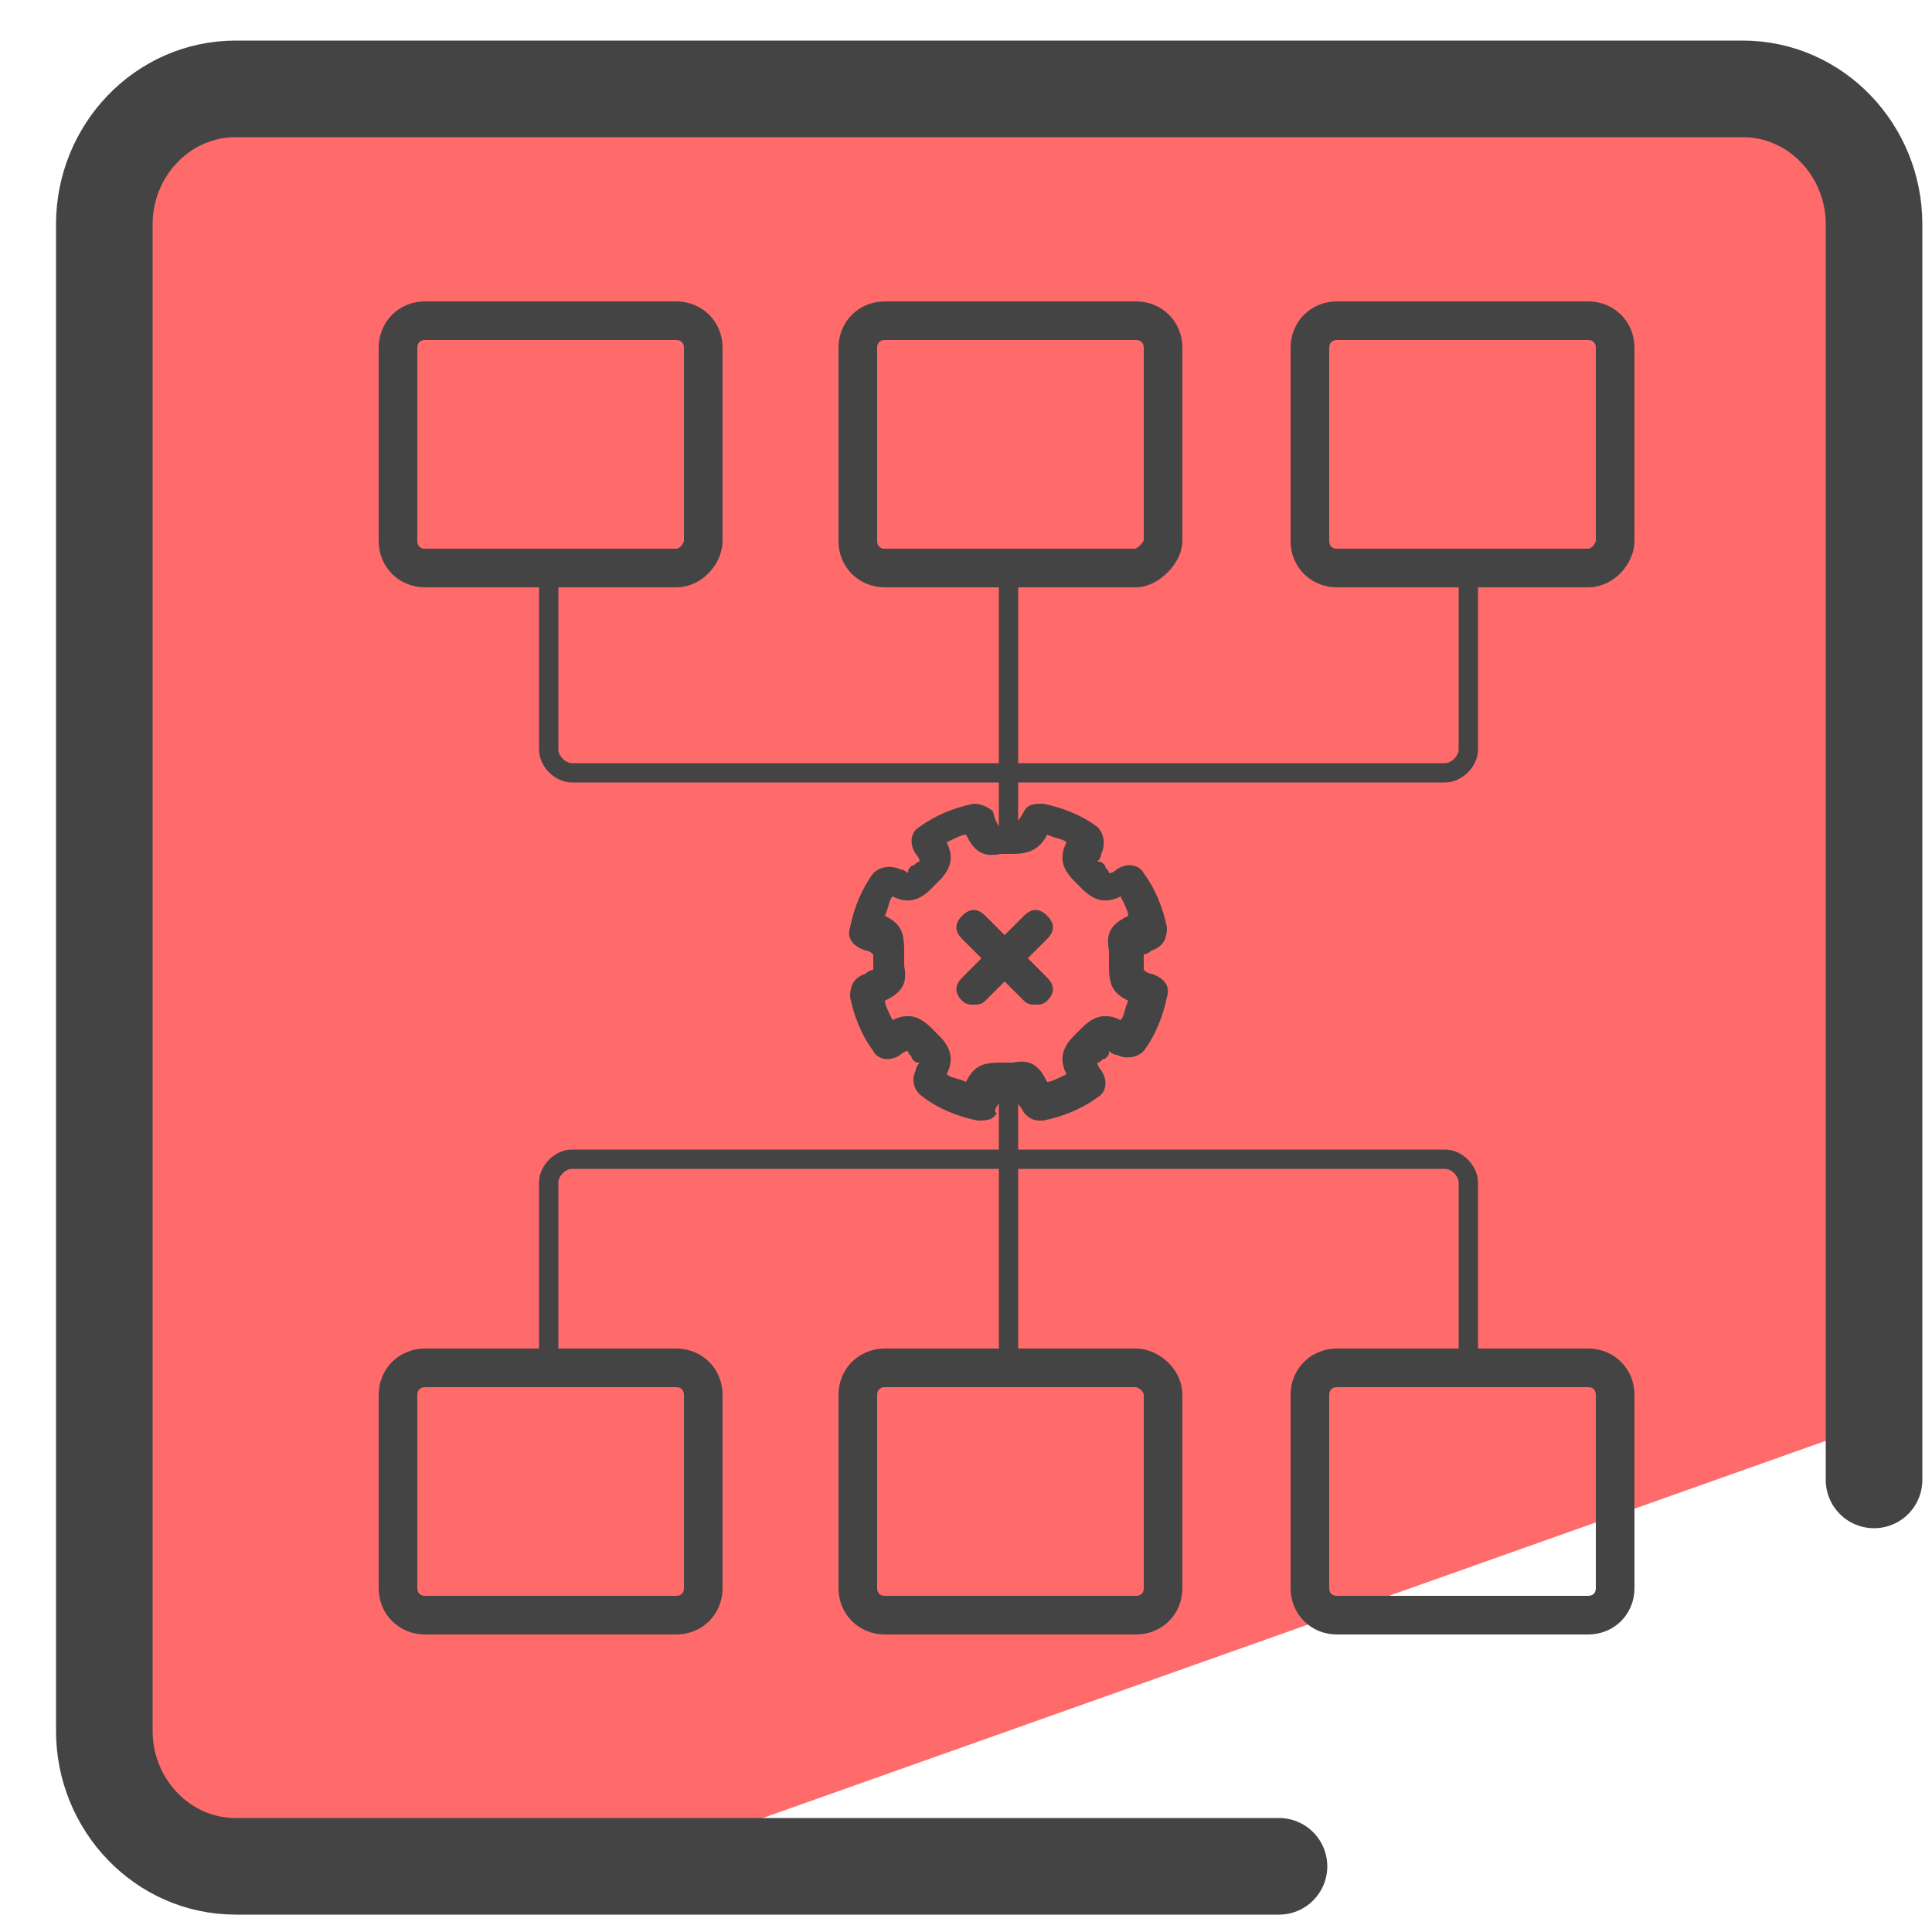 <?xml version="1.0" encoding="utf-8"?>
<!-- Generator: Adobe Illustrator 28.0.0, SVG Export Plug-In . SVG Version: 6.00 Build 0)  -->
<svg version="1.1" id="Layer_1" xmlns="http://www.w3.org/2000/svg" xmlns:xlink="http://www.w3.org/1999/xlink" x="0px" y="0px"
	 viewBox="0 0 50 50" style="enable-background:new 0 0 50 50;" xml:space="preserve">
<style type="text/css">
	.st0{fill:#FF6B6B;}
	.st1{fill:none;stroke:#444444;stroke-width:2.5;stroke-linecap:round;stroke-linejoin:round;stroke-miterlimit:10;}
	.st2{fill:#444444;}
	.st3{fill:none;stroke:#444444;stroke-miterlimit:10;}
	.st4{fill:none;stroke:#444444;stroke-width:0.5;stroke-miterlimit:10;}
</style>
<g>
	<path class="st0" d="M48,17.7l0.5-11l-1.9-3.8L31.2,3.3c-3.2,0-27.8-3-27.8,0.2L1.7,24.1l1.2,23.5l13.6,0.6l31-11
		C48.2,36.9,49,19.7,48,17.7z"/>
	<path class="st1" d="M33.1,48.3h-27c-1.9,0-3.4-1.6-3.4-3.5V5.8c0-1.9,1.5-3.5,3.4-3.5h39c1.9,0,3.4,1.6,3.4,3.5v32.5"/>
	<g>
		<g>
			<path class="st2" d="M26.5,28.8c0.1,0.1,0.2,0.2,0.4,0.2c0,0,0.1,0,0.1,0c0.5-0.1,1-0.3,1.4-0.6c0.2-0.1,0.3-0.4,0.1-0.7
				c-0.1-0.1-0.1-0.2-0.1-0.2c0,0,0,0,0,0c0.1,0,0.1-0.1,0.2-0.1c0.1-0.1,0.1-0.1,0.1-0.2c0,0,0,0,0,0c0,0,0.1,0.1,0.2,0.1
				c0.2,0.1,0.5,0.1,0.7-0.1c0.3-0.4,0.5-0.9,0.6-1.4c0.1-0.3-0.1-0.5-0.4-0.6c-0.1,0-0.2-0.1-0.2-0.1c0,0,0,0,0,0
				c0-0.1,0-0.1,0-0.2c0-0.1,0-0.2,0-0.2c0,0,0,0,0,0c0,0,0.1,0,0.2-0.1c0.3-0.1,0.4-0.3,0.4-0.6c-0.1-0.5-0.3-1-0.6-1.4
				c-0.1-0.2-0.4-0.3-0.7-0.1c-0.1,0.1-0.2,0.1-0.2,0.1c0,0,0,0,0,0c0-0.1-0.1-0.1-0.1-0.2c-0.1-0.1-0.1-0.1-0.2-0.1c0,0,0,0,0,0
				c0,0,0.1-0.1,0.1-0.2c0.1-0.2,0.1-0.5-0.1-0.7c-0.4-0.3-0.9-0.5-1.4-0.6c-0.2,0-0.4,0-0.5,0.2c-0.6,1.1-0.8,0-0.8,0
				c-0.1-0.1-0.3-0.2-0.5-0.2c-0.5,0.1-1,0.3-1.4,0.6c-0.2,0.1-0.3,0.4-0.1,0.7c0.1,0.1,0.1,0.2,0.1,0.2c0,0,0,0,0,0
				c-0.1,0-0.1,0.1-0.2,0.1c-0.1,0.1-0.1,0.1-0.1,0.2c0,0,0,0,0,0c0,0-0.1-0.1-0.2-0.1c-0.2-0.1-0.5-0.1-0.7,0.1
				c-0.3,0.4-0.5,0.9-0.6,1.4c-0.1,0.3,0.1,0.5,0.4,0.6c0.1,0,0.2,0.1,0.2,0.1c0,0,0,0,0,0c0,0.1,0,0.1,0,0.2c0,0.1,0,0.2,0,0.2
				c0,0,0,0,0,0c0,0-0.1,0-0.2,0.1c-0.3,0.1-0.4,0.3-0.4,0.6c0.1,0.5,0.3,1,0.6,1.4c0.1,0.2,0.4,0.3,0.7,0.1
				c0.1-0.1,0.2-0.1,0.2-0.1c0,0,0,0,0,0c0,0.1,0.1,0.1,0.1,0.2c0.1,0.1,0.1,0.1,0.2,0.1c0,0,0,0,0,0c0,0-0.1,0.1-0.1,0.2
				c-0.1,0.2-0.1,0.5,0.2,0.7c0.4,0.3,0.9,0.5,1.4,0.6c0.2,0,0.4,0,0.5-0.2C25.6,28.8,26.1,28,26.5,28.8z M27.1,21.6
				c0.2,0.1,0.4,0.1,0.5,0.2c-0.2,0.4-0.1,0.7,0.2,1c0,0,0.1,0.1,0.1,0.1c0,0,0.1,0.1,0.1,0.1c0.3,0.3,0.6,0.4,1,0.2
				c0.1,0.2,0.2,0.4,0.2,0.5c-0.4,0.2-0.6,0.4-0.5,0.9c0,0,0,0.1,0,0.2c0,0.1,0,0.1,0,0.2c0,0.5,0.1,0.7,0.5,0.9
				c-0.1,0.2-0.1,0.4-0.2,0.5c-0.4-0.2-0.7-0.1-1,0.2c0,0-0.1,0.1-0.1,0.1c0,0-0.1,0.1-0.1,0.1c-0.3,0.3-0.4,0.6-0.2,1
				c-0.2,0.1-0.4,0.2-0.5,0.2c-0.2-0.4-0.4-0.6-0.9-0.5c-0.1,0-0.2,0-0.3,0c-0.5,0-0.7,0.1-0.9,0.5c-0.2-0.1-0.4-0.1-0.5-0.2
				c0.2-0.4,0.1-0.7-0.2-1c0,0-0.1-0.1-0.1-0.1c0,0-0.1-0.1-0.1-0.1c-0.3-0.3-0.6-0.4-1-0.2c-0.1-0.2-0.2-0.4-0.2-0.5
				c0.4-0.2,0.6-0.4,0.5-0.9c0,0,0-0.1,0-0.2c0-0.1,0-0.1,0-0.2c0-0.5-0.1-0.7-0.5-0.9c0.1-0.2,0.1-0.4,0.2-0.5
				c0.4,0.2,0.7,0.1,1-0.2c0,0,0.1-0.1,0.1-0.1c0,0,0,0,0,0c0,0,0.1-0.1,0.1-0.1c0.3-0.3,0.4-0.6,0.2-1c0.2-0.1,0.4-0.2,0.5-0.2
				c0.2,0.4,0.4,0.6,0.9,0.5c0.1,0,0.2,0,0.3,0C26.6,22.1,26.9,22,27.1,21.6z"/>
			<path class="st2" d="M25.5,23.7c-0.2-0.2-0.4-0.2-0.6,0s-0.2,0.4,0,0.6l0.5,0.5l-0.5,0.5c-0.2,0.2-0.2,0.4,0,0.6
				c0.1,0.1,0.2,0.1,0.3,0.1c0.1,0,0.2,0,0.3-0.1l0.5-0.5l0.5,0.5c0.1,0.1,0.2,0.1,0.3,0.1s0.2,0,0.3-0.1c0.2-0.2,0.2-0.4,0-0.6
				l-0.5-0.5l0.5-0.5c0.2-0.2,0.2-0.4,0-0.6c-0.2-0.2-0.4-0.2-0.6,0L26,24.2L25.5,23.7z"/>
		</g>
		<g>
			<path class="st3" d="M17.5,14.7H11c-0.4,0-0.7-0.3-0.7-0.7v-5c0-0.4,0.3-0.7,0.7-0.7h6.5c0.4,0,0.7,0.3,0.7,0.7v5
				C18.2,14.3,17.9,14.7,17.5,14.7z"/>
			<path class="st3" d="M41.1,14.7h-6.5c-0.4,0-0.7-0.3-0.7-0.7v-5c0-0.4,0.3-0.7,0.7-0.7h6.5c0.4,0,0.7,0.3,0.7,0.7v5
				C41.8,14.3,41.5,14.7,41.1,14.7z"/>
			<path class="st4" d="M38,14.8v4.6c0,0.3-0.3,0.6-0.6,0.6H14.8c-0.3,0-0.6-0.3-0.6-0.6v-4.6"/>
			<path class="st3" d="M29.4,14.7h-6.5c-0.4,0-0.7-0.3-0.7-0.7v-5c0-0.4,0.3-0.7,0.7-0.7h6.5c0.4,0,0.7,0.3,0.7,0.7v5
				C30.1,14.3,29.7,14.7,29.4,14.7z"/>
			<polyline class="st4" points="26.1,14.9 26.1,20 26.1,21.6 			"/>
		</g>
		<g>
			<path class="st3" d="M17.5,35.4H11c-0.4,0-0.7,0.3-0.7,0.7v5c0,0.4,0.3,0.7,0.7,0.7h6.5c0.4,0,0.7-0.3,0.7-0.7v-5
				C18.2,35.7,17.9,35.4,17.5,35.4z"/>
			<path class="st3" d="M41.1,35.4h-6.5c-0.4,0-0.7,0.3-0.7,0.7v5c0,0.4,0.3,0.7,0.7,0.7h6.5c0.4,0,0.7-0.3,0.7-0.7v-5
				C41.8,35.7,41.5,35.4,41.1,35.4z"/>
			<path class="st4" d="M38,35.2v-4.6c0-0.3-0.3-0.6-0.6-0.6H14.8c-0.3,0-0.6,0.3-0.6,0.6v4.6"/>
			<path class="st3" d="M29.4,35.4h-6.5c-0.4,0-0.7,0.3-0.7,0.7v5c0,0.4,0.3,0.7,0.7,0.7h6.5c0.4,0,0.7-0.3,0.7-0.7v-5
				C30.1,35.7,29.7,35.4,29.4,35.4z"/>
			<polyline class="st4" points="26.1,35.1 26.1,30 26.1,28.2 			"/>
		</g>
	</g>
</g>
</svg>
